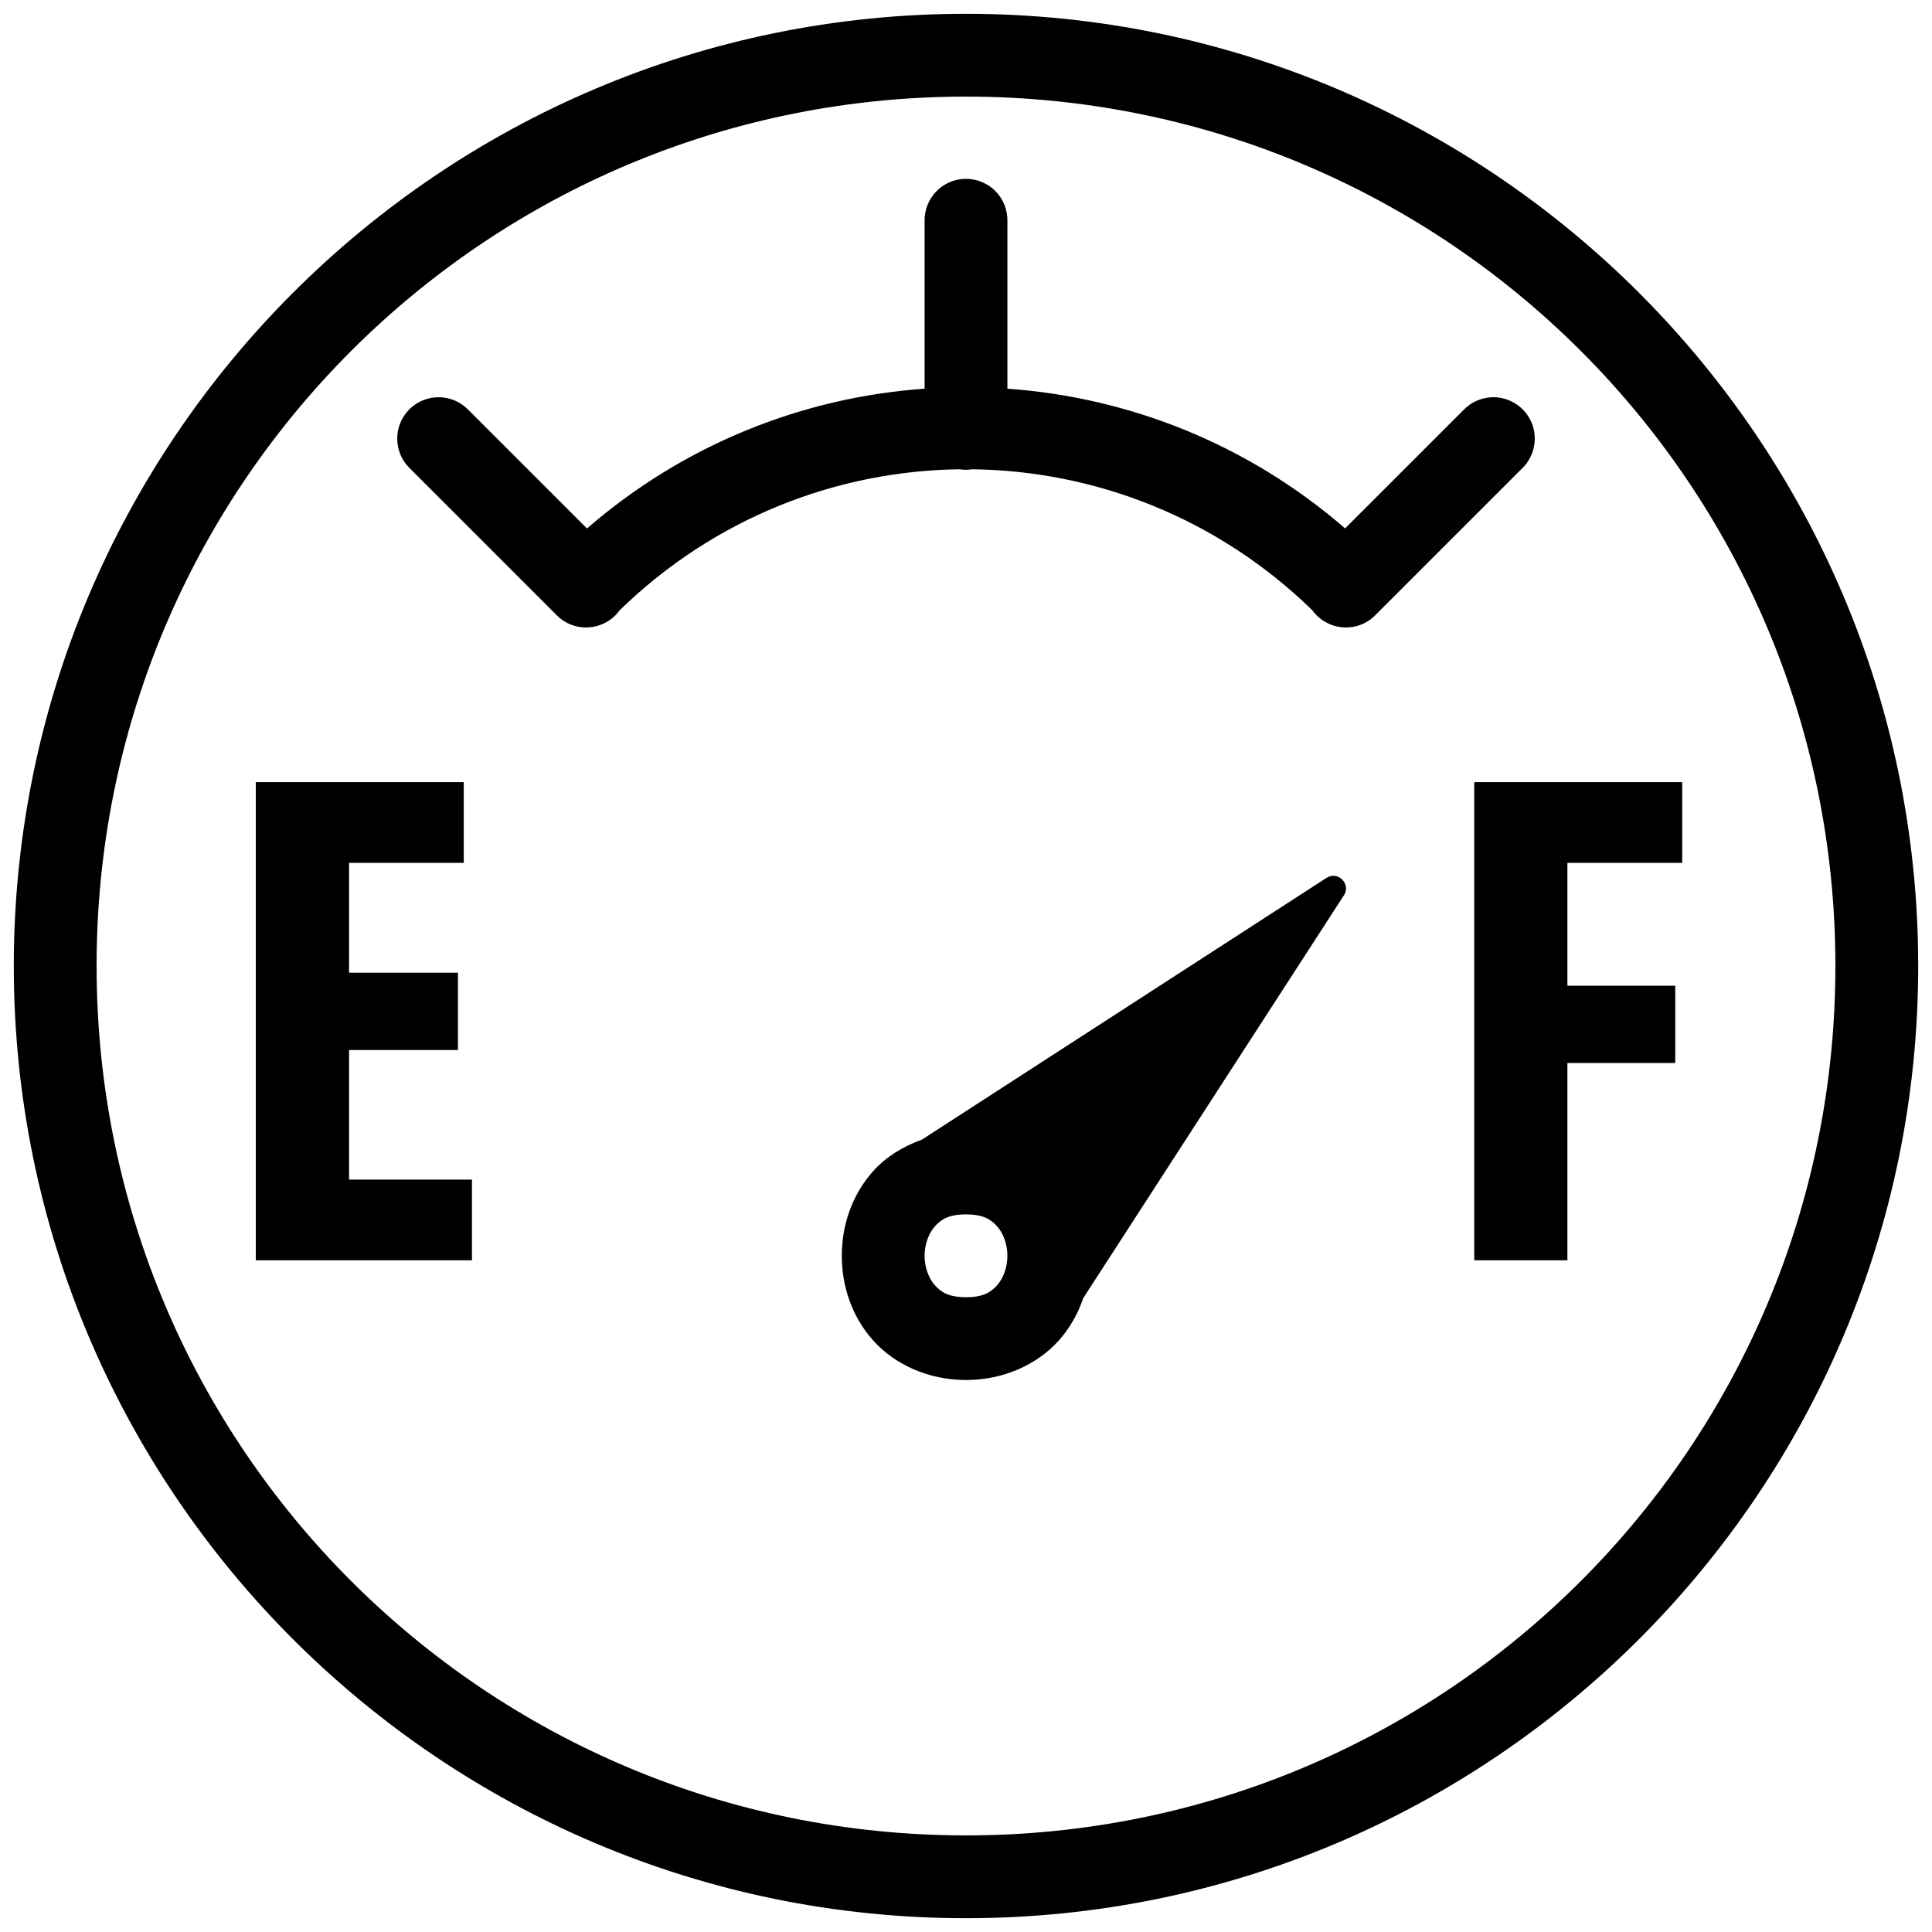 <svg width="28" height="28" viewBox="0 0 28 28" fill="none" xmlns="http://www.w3.org/2000/svg">
<path d="M14 0.2C6.386 0.2 0.2 6.386 0.2 14C0.2 21.614 6.386 27.8 14 27.8C21.614 27.8 27.8 21.614 27.8 14C27.8 6.386 21.614 0.2 14 0.2ZM14 1.4C20.966 1.4 26.6 7.034 26.6 14C26.6 20.966 20.966 26.6 14 26.6C7.034 26.6 1.4 20.966 1.4 14C1.4 13.782 1.405 13.566 1.416 13.351C1.753 6.687 7.252 1.4 14 1.4ZM13.991 2.592C13.832 2.594 13.68 2.66 13.569 2.774C13.459 2.888 13.398 3.041 13.4 3.2V5.633C11.641 5.758 9.92 6.434 8.507 7.659L6.787 5.939C6.731 5.881 6.664 5.836 6.59 5.804C6.517 5.773 6.437 5.757 6.357 5.757C6.238 5.757 6.121 5.793 6.022 5.859C5.923 5.926 5.846 6.021 5.801 6.131C5.756 6.242 5.745 6.363 5.77 6.48C5.794 6.597 5.853 6.704 5.939 6.787L8.061 8.909C8.122 8.973 8.195 9.022 8.277 9.053C8.359 9.085 8.447 9.098 8.534 9.092C8.622 9.086 8.707 9.061 8.784 9.019C8.86 8.977 8.927 8.918 8.978 8.847C10.354 7.506 12.126 6.824 13.907 6.801C13.968 6.811 14.03 6.811 14.09 6.801C15.871 6.823 17.643 7.504 19.019 8.844C19.07 8.915 19.137 8.975 19.214 9.017C19.291 9.06 19.376 9.086 19.464 9.092C19.552 9.098 19.64 9.085 19.722 9.054C19.804 9.022 19.878 8.973 19.939 8.909L22.061 6.787C22.148 6.703 22.207 6.594 22.231 6.476C22.255 6.357 22.243 6.234 22.196 6.123C22.148 6.012 22.069 5.917 21.967 5.852C21.865 5.787 21.746 5.753 21.625 5.757C21.47 5.762 21.322 5.827 21.213 5.939L19.494 7.658C18.081 6.433 16.359 5.758 14.6 5.633V3.2C14.601 3.12 14.586 3.04 14.556 2.966C14.525 2.891 14.481 2.824 14.424 2.767C14.367 2.71 14.299 2.666 14.225 2.636C14.151 2.605 14.071 2.591 13.991 2.592ZM3.707 11.335V18.265H6.84V17.096H5.059V15.218H6.637V14.097H5.059V12.505H6.721V11.335H3.707ZM21.366 11.335V18.265H22.716V15.406H24.279V14.286H22.716V12.505H24.38V11.335H21.366ZM19.348 12.694C19.309 12.689 19.264 12.697 19.223 12.724L13.36 16.517C13.08 16.617 12.832 16.773 12.651 16.977C12.341 17.325 12.2 17.767 12.2 18.2C12.2 18.633 12.341 19.075 12.651 19.423C12.961 19.772 13.45 20 14 20C14.55 20 15.039 19.772 15.349 19.423C15.511 19.241 15.624 19.034 15.698 18.815L19.476 12.977C19.557 12.853 19.468 12.712 19.348 12.694ZM14 17.6C14.25 17.6 14.361 17.672 14.451 17.773C14.541 17.875 14.6 18.033 14.6 18.2C14.6 18.367 14.541 18.525 14.451 18.627C14.361 18.728 14.25 18.8 14 18.8C13.75 18.8 13.639 18.728 13.549 18.627C13.459 18.525 13.4 18.367 13.4 18.2C13.4 18.033 13.459 17.875 13.549 17.773C13.639 17.672 13.75 17.6 14 17.6Z" fill="black"/>
</svg>
